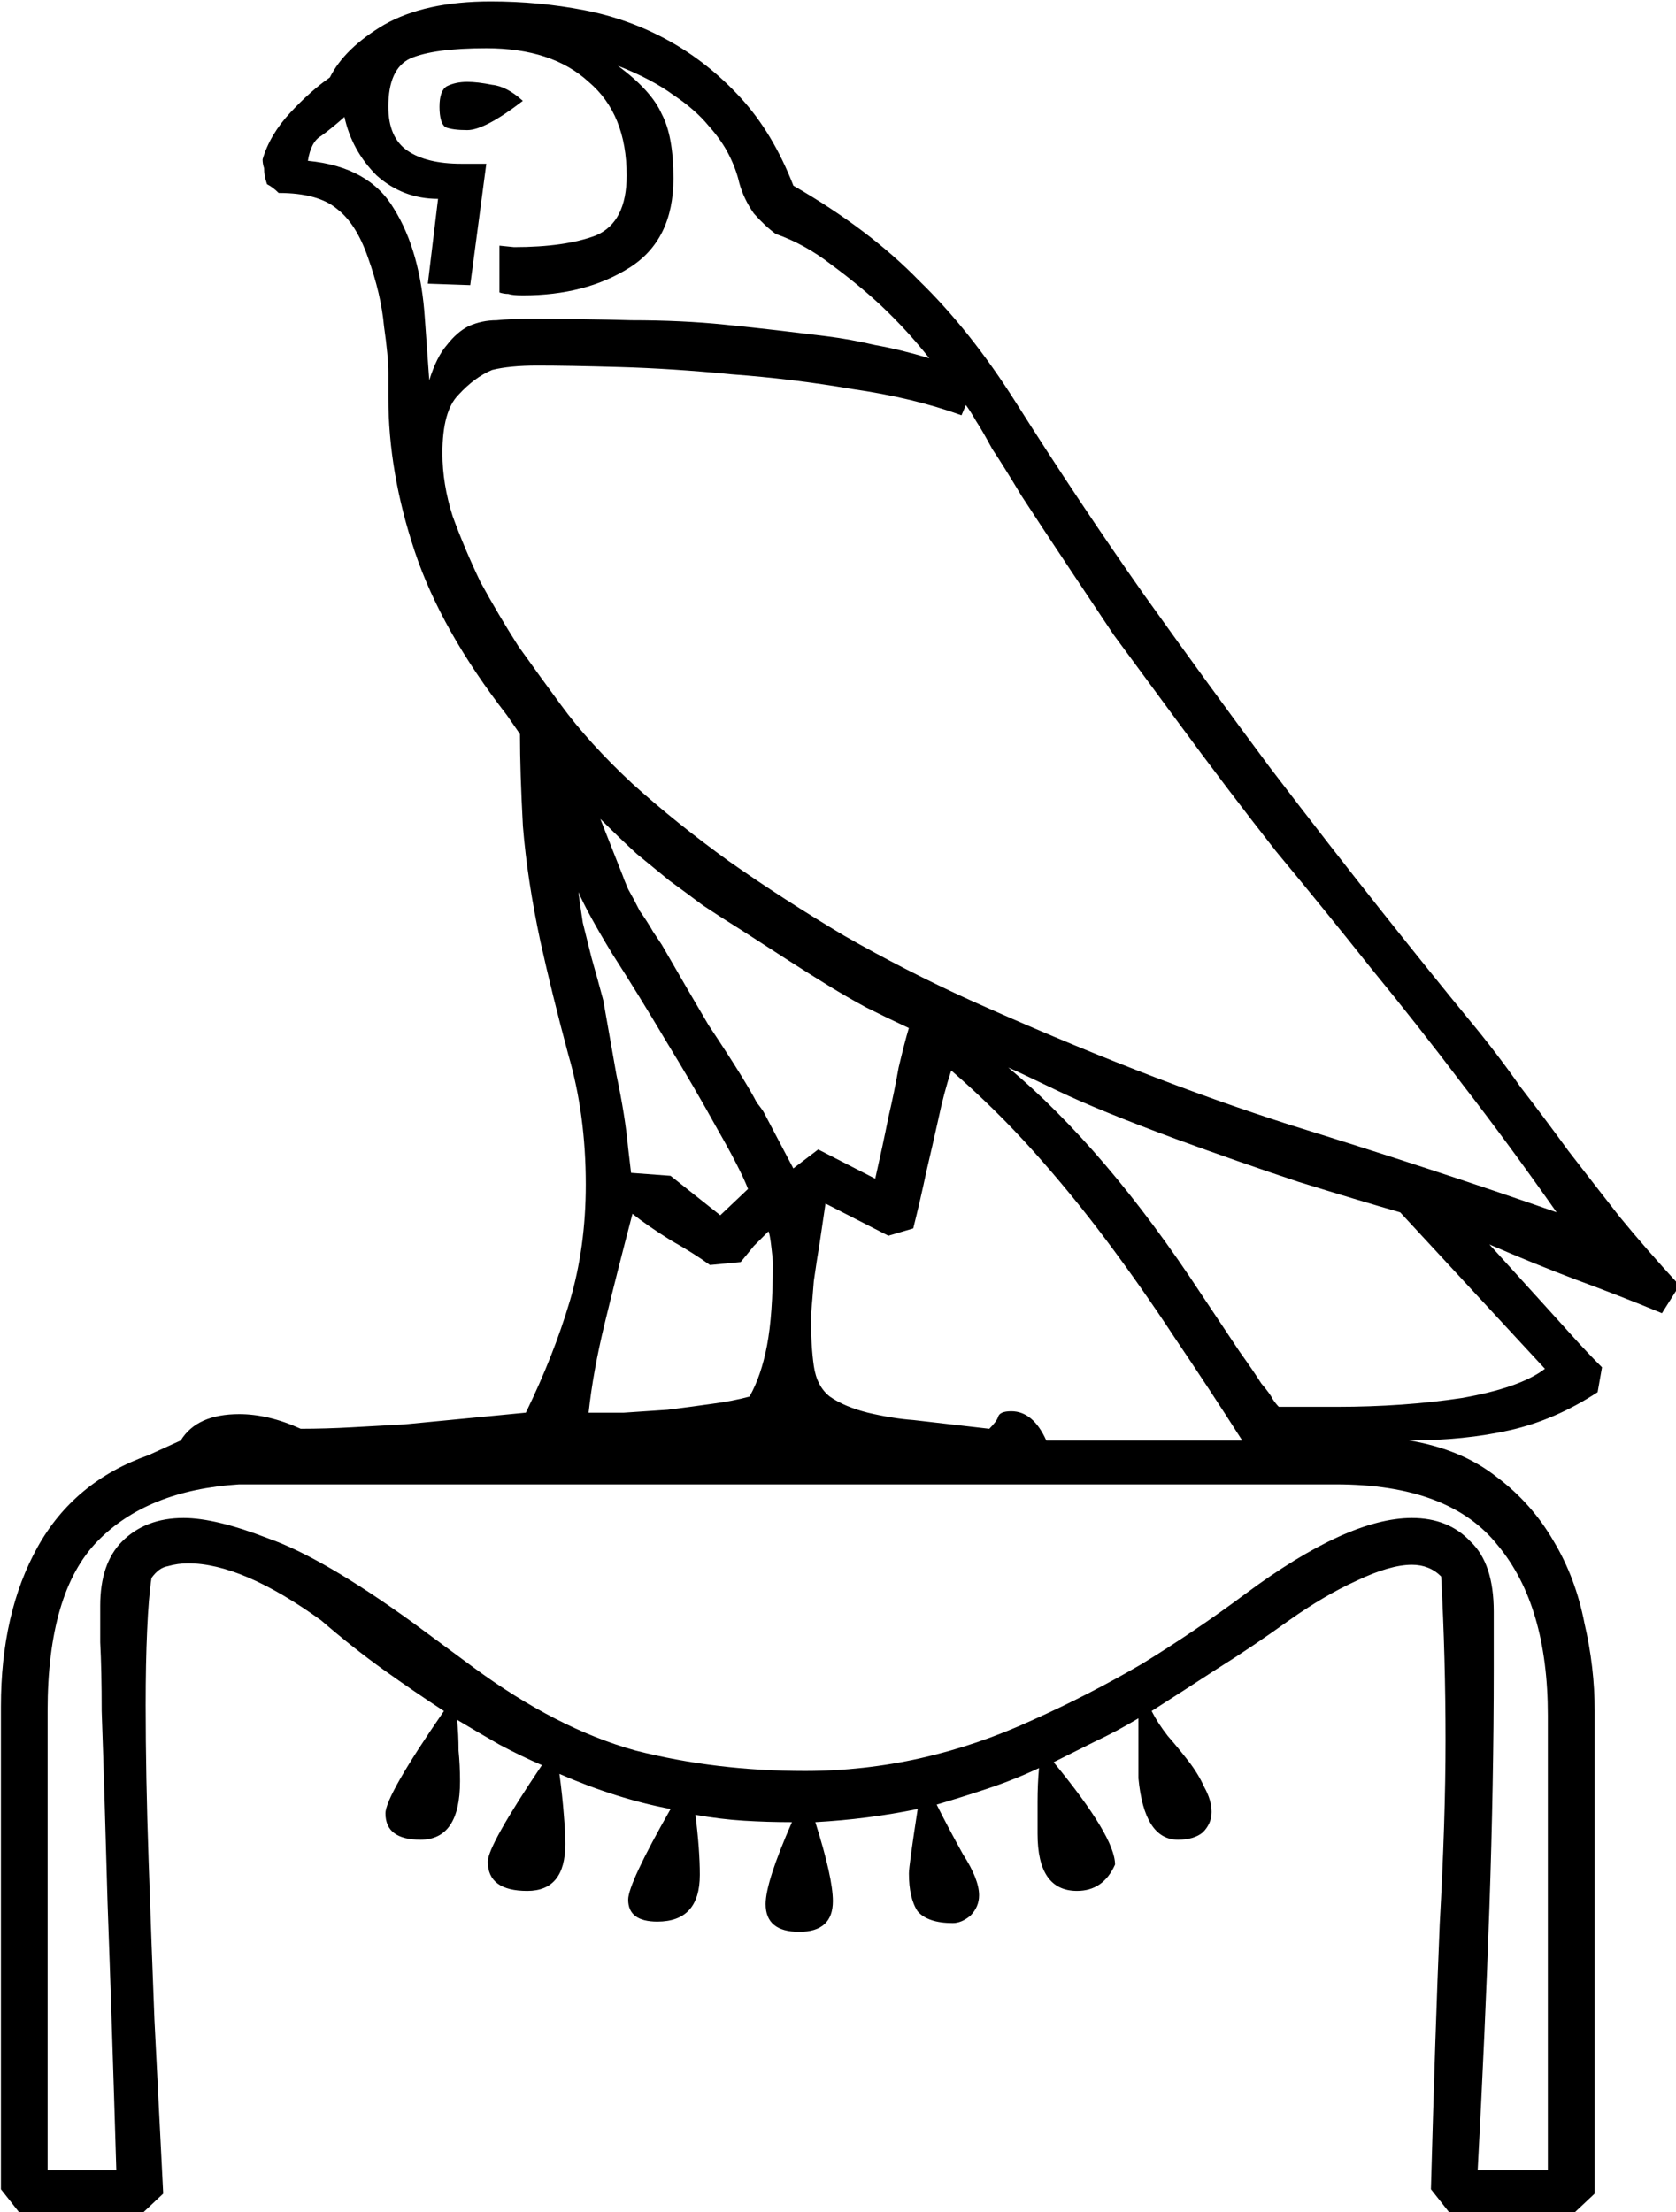 <?xml version="1.0" encoding="UTF-8" standalone="no"?>
<!-- Created with Inkscape (http://www.inkscape.org/) -->

<svg
   xmlns:dc="http://purl.org/dc/elements/1.1/"
   xmlns:cc="http://creativecommons.org/ns#"
   xmlns:rdf="http://www.w3.org/1999/02/22-rdf-syntax-ns#"
   xmlns:svg="http://www.w3.org/2000/svg"
   xmlns="http://www.w3.org/2000/svg"
   xmlns:sodipodi="http://sodipodi.sourceforge.net/DTD/sodipodi-0.dtd"
   xmlns:inkscape="http://www.inkscape.org/namespaces/inkscape"
   width="28.476mm"
   height="37.579mm"
   viewBox="0 0 28.476 37.579"
   version="1.1"
   id="svg1394"
   inkscape:version="0.92.4 (5da689c313, 2019-01-14)"
   sodipodi:docname="G8.svg">
  <defs
     id="defs1388" />
  <sodipodi:namedview
     id="base"
     pagecolor="#ffffff"
     bordercolor="#666666"
     borderopacity="1.0"
     inkscape:pageopacity="0.0"
     inkscape:pageshadow="2"
     inkscape:zoom="0.35"
     inkscape:cx="-363.25977"
     inkscape:cy="-363.33264"
     inkscape:document-units="mm"
     inkscape:current-layer="layer1"
     showgrid="false"
     fit-margin-top="0"
     fit-margin-left="0"
     fit-margin-right="0"
     fit-margin-bottom="0"
     inkscape:window-width="1920"
     inkscape:window-height="1017"
     inkscape:window-x="-8"
     inkscape:window-y="-8"
     inkscape:window-maximized="1" />
  <g
     inkscape:label="Layer 1"
     inkscape:groupmode="layer"
     id="layer1"
     transform="translate(-8.8,-15.122)">
    <g
       aria-label="𓅉"
       transform="scale(0.265)"
       style="font-style:normal;font-variant:normal;font-weight:normal;font-stretch:normal;font-size:192px;line-height:1.25;font-family:sans-serif;-inkscape-font-specification:sans-serif;font-variant-ligatures:normal;font-variant-caps:normal;font-variant-numeric:normal;font-feature-settings:normal;text-align:start;letter-spacing:0px;word-spacing:0px;writing-mode:lr-tb;text-anchor:start;fill:#000000;fill-opacity:1;stroke:none"
       id="flowRoot1939">
      <path
         d="m 108.729,174.999 q -2.156,0 -2.531,-3.938 v -3.844 q -1.406,0.844 -2.812,1.5 -1.312,0.656 -2.625,1.312 3.938,4.781 3.938,6.562 -0.75,1.688 -2.438,1.688 -2.531,0 -2.531,-3.656 0,-1.031 0,-2.062 0,-1.125 0.094,-2.156 -1.594,0.75 -3.281,1.312 -1.688,0.562 -3.281,1.031 0.75,1.5 1.688,3.188 1.031,1.594 1.031,2.625 0,0.75 -0.562,1.312 -0.562,0.469 -1.125,0.469 -1.594,0 -2.25,-0.75 -0.562,-0.844 -0.562,-2.438 0,-0.469 0.562,-4.125 -3.188,0.656 -6.562,0.844 1.125,3.562 1.125,5.062 0,1.969 -2.156,1.969 -2.156,0 -2.156,-1.781 0,-1.406 1.688,-5.25 -1.594,0 -3.094,-0.094 -1.5,-0.094 -3.094,-0.375 0.281,2.25 0.281,3.844 0,3 -2.719,3 -1.875,0 -1.875,-1.406 0,-1.031 2.719,-5.812 -3.469,-0.656 -7.125,-2.25 0.188,1.406 0.281,2.625 0.094,1.125 0.094,1.875 0,3 -2.438,3 -2.531,0 -2.531,-1.875 0,-1.031 3.469,-6.188 -1.312,-0.562 -2.719,-1.312 -1.312,-0.75 -2.719,-1.594 0.094,0.938 0.094,1.969 0.094,0.938 0.094,1.969 0,3.75 -2.531,3.75 -2.25,0 -2.25,-1.688 0,-1.125 3.75,-6.562 -1.875,-1.219 -3.844,-2.625 -1.969,-1.406 -4.031,-3.188 -5.062,-3.656 -8.531,-3.656 -0.656,0 -1.312,0.188 -0.562,0.094 -1.031,0.75 -0.188,1.219 -0.281,3.375 -0.094,2.062 -0.094,4.781 0,4.5 0.188,9.938 0.188,5.438 0.375,10.219 0.281,5.625 0.562,11.156 l -1.594,1.5 h -7.406 l -1.406,-1.781 v -30.938 q 0,-6 2.344,-10.219 2.344,-4.219 7.125,-5.906 l 2.062,-0.938 q 1.031,-1.688 3.75,-1.688 1.875,0 3.938,0.938 1.594,0 3.281,-0.094 1.688,-0.094 3.375,-0.188 l 7.781,-0.75 q 1.781,-3.656 2.812,-7.125 1.031,-3.469 1.031,-7.5 0,-4.5 -1.125,-8.344 -1.031,-3.844 -1.781,-7.219 -0.844,-3.938 -1.125,-7.406 -0.188,-3.469 -0.188,-5.906 l -0.844,-1.219 q -4.219,-5.437 -5.906,-10.5 -1.688,-5.062 -1.688,-9.844 v -1.594 q 0,-1.031 -0.281,-3 -0.188,-2.062 -1.031,-4.406 -0.75,-2.156 -1.969,-3.094 -1.219,-1.031 -3.75,-1.031 -0.375,-0.375 -0.75,-0.562 -0.188,-0.562 -0.188,-1.031 -0.094,-0.281 -0.094,-0.562 0.469,-1.594 1.781,-3 1.312,-1.406 2.531,-2.25 0.938,-1.875 3.469,-3.375 2.625,-1.5 6.844,-1.5 3.094,0 6,0.562 2.906,0.562 5.438,1.969 2.531,1.406 4.594,3.656 2.062,2.25 3.375,5.625 4.875,2.812 8.062,6.094 3.281,3.188 6.188,7.781 4.031,6.375 8.25,12.375 4.219,5.906 8.062,11.062 3.938,5.156 7.219,9.281 3.281,4.125 5.438,6.75 1.875,2.25 3.375,4.406 1.594,2.062 3.094,4.125 1.594,2.062 3.281,4.219 1.688,2.062 3.844,4.406 l -1.125,1.781 q -2.719,-1.125 -5.531,-2.156 -2.719,-1.031 -5.531,-2.25 l 3.656,4.031 q 0.938,1.031 1.781,1.969 0.844,0.938 1.781,1.875 l -0.281,1.594 q -2.719,1.781 -5.625,2.438 -2.906,0.656 -6.469,0.656 3.375,0.562 5.625,2.344 2.25,1.688 3.656,4.125 1.406,2.344 1.969,5.25 0.656,2.812 0.656,5.625 v 30.938 l -1.594,1.5 h -7.5 l -1.406,-1.781 q 0.281,-10.219 0.562,-16.969 0.375,-6.75 0.375,-11.812 0,-5.25 -0.281,-10.5 -0.75,-0.75 -1.875,-0.75 -1.406,0 -3.562,1.031 -2.062,0.938 -4.312,2.531 -2.344,1.688 -4.594,3.094 -2.156,1.406 -4.219,2.719 0.375,0.75 1.031,1.594 0.656,0.75 1.312,1.594 0.656,0.844 1.031,1.688 0.469,0.844 0.469,1.594 0,0.75 -0.562,1.312 -0.562,0.469 -1.594,0.469 z m 24.281,-40.219 q -3.094,-4.406 -6,-8.156 -2.906,-3.844 -5.906,-7.5 -2.906,-3.656 -6.094,-7.5 -3.094,-3.938 -6.469,-8.531 -2.344,-3.187 -3.938,-5.344 -1.5,-2.25 -2.812,-4.219 -1.875,-2.812 -3.094,-4.688 -1.125,-1.875 -1.875,-3 -0.656,-1.219 -1.031,-1.781 -0.375,-0.656 -0.656,-1.031 l -0.281,0.656 q -3.094,-1.125 -7.031,-1.688 -3.844,-0.656 -7.688,-0.938 -3.844,-0.375 -7.219,-0.469 -3.281,-0.094 -5.25,-0.094 -1.781,0 -2.906,0.281 -1.125,0.469 -2.156,1.594 -1.031,1.031 -1.031,3.75 0,1.969 0.656,4.031 0.75,2.062 1.781,4.219 1.125,2.062 2.438,4.125 1.406,1.969 2.719,3.75 1.781,2.438 4.594,5.062 2.812,2.531 6.188,4.969 3.469,2.438 7.406,4.781 3.938,2.25 8.062,4.125 11.063,4.969 20.438,7.969 9.375,2.906 17.156,5.625 z m -4.031,25.594 v 3.75 q 0,7.125 -0.281,15.281 -0.281,8.062 -0.75,16.781 h 4.5 V 167.031 q 0,-7.031 -3.188,-10.875 -3.094,-3.938 -10.406,-3.938 H 48.541 q -5.906,0.375 -9.094,3.656 -3.188,3.281 -3.188,10.875 v 29.438 h 4.406 q -0.281,-9.469 -0.562,-17.156 -0.094,-3.281 -0.188,-6.469 -0.094,-3.188 -0.188,-5.812 0,-2.625 -0.094,-4.406 0,-1.875 0,-2.344 0,-2.719 1.406,-4.125 1.5,-1.5 3.938,-1.5 2.062,0 5.438,1.312 3.469,1.219 9.188,5.344 l 3.938,2.906 q 5.344,3.938 10.406,5.344 5.156,1.312 10.875,1.312 7.5,0 14.625,-3.281 3.563,-1.594 6.938,-3.562 3.375,-2.062 6.656,-4.5 6.562,-4.875 10.688,-4.875 2.344,0 3.75,1.5 1.5,1.406 1.5,4.5 z M 82.947,72.062 q -0.656,-0.469 -1.406,-1.312 -0.656,-0.938 -0.938,-1.969 -0.188,-0.844 -0.656,-1.781 -0.469,-0.938 -1.312,-1.875 -0.844,-1.031 -2.25,-1.969 -1.406,-1.031 -3.562,-1.875 2.156,1.594 2.812,3.094 0.75,1.406 0.75,4.125 0,3.938 -2.812,5.719 -2.812,1.781 -6.844,1.781 -0.656,0 -0.938,-0.094 -0.281,0 -0.562,-0.094 v -3 l 0.938,0.094 q 3.281,0 5.25,-0.75 1.969,-0.844 1.969,-3.844 0,-3.938 -2.438,-6 -2.344,-2.156 -6.562,-2.156 -3.375,0 -4.875,0.656 -1.406,0.656 -1.406,3.094 0,1.969 1.219,2.812 1.219,0.844 3.469,0.844 h 1.594 l -1.031,7.781 -2.719,-0.094 0.656,-5.438 q -2.25,0 -3.938,-1.5 -1.594,-1.594 -2.062,-3.75 -0.844,0.75 -1.5,1.219 -0.656,0.375 -0.844,1.594 3.938,0.375 5.531,3.094 1.688,2.719 1.969,7.031 l 0.281,3.938 q 0.469,-1.5 1.125,-2.25 0.656,-0.844 1.406,-1.219 0.844,-0.375 1.781,-0.375 0.938,-0.094 2.062,-0.094 3.281,0 6.562,0.094 3.281,0 6,0.281 1.875,0.188 3.469,0.375 1.594,0.188 3.094,0.375 1.5,0.188 3.094,0.562 1.594,0.281 3.469,0.844 -1.406,-1.781 -3.094,-3.375 -1.406,-1.312 -3.188,-2.625 -1.688,-1.312 -3.562,-1.969 z M 122.979,134.781 q -2.625,-0.75 -6.562,-1.969 -3.938,-1.312 -7.781,-2.719 -5.062,-1.875 -7.594,-3.094 -2.531,-1.219 -3.188,-1.5 6.281,5.25 12.375,14.531 1.5,2.25 2.438,3.656 0.938,1.312 1.406,2.062 0.562,0.656 0.75,1.031 0.188,0.281 0.375,0.469 h 3.75 q 4.219,0 7.969,-0.562 3.75,-0.656 5.344,-1.875 z m -28.781,-9.094 q -0.469,1.406 -0.844,3.188 -0.375,1.688 -0.75,3.281 -0.375,1.781 -0.844,3.656 l -1.594,0.469 -4.031,-2.062 q -0.188,1.312 -0.375,2.531 -0.188,1.125 -0.375,2.438 -0.094,1.219 -0.188,2.25 0,1.875 0.188,3.188 0.188,1.312 1.031,1.969 0.938,0.656 2.438,1.031 1.594,0.375 2.906,0.469 l 4.875,0.562 q 0.469,-0.469 0.562,-0.75 0.094,-0.375 0.844,-0.375 1.406,0 2.25,1.875 h 12.562 q -2.156,-3.375 -4.312,-6.562 -2.156,-3.281 -4.406,-6.281 -2.25,-3 -4.688,-5.719 -2.438,-2.719 -5.25,-5.156 z m -8.531,5.062 3.656,1.875 q 0.469,-2.062 0.844,-3.938 0.375,-1.594 0.656,-3.188 0.375,-1.594 0.656,-2.531 -1.406,-0.656 -2.719,-1.312 -1.219,-0.656 -2.438,-1.406 -1.219,-0.75 -2.531,-1.594 -1.312,-0.844 -2.906,-1.875 -1.5,-0.938 -2.625,-1.688 -1.125,-0.844 -2.156,-1.594 -1.031,-0.844 -2.062,-1.688 -1.031,-0.938 -2.344,-2.25 l 1.406,3.562 q 0.094,0.281 0.375,0.938 0.375,0.656 0.75,1.406 0.469,0.656 0.844,1.312 0.375,0.562 0.562,0.844 1.781,3.094 3,5.156 1.312,1.969 2.062,3.188 0.75,1.219 1.031,1.781 0.375,0.469 0.469,0.656 l 1.875,3.562 z m -13.781,-9.562 q 0.375,2.156 0.844,4.781 0.562,2.625 0.75,4.688 l 0.188,1.594 2.531,0.188 3.188,2.531 1.781,-1.688 q -0.469,-1.219 -1.969,-3.844 -1.5,-2.719 -3.281,-5.625 -1.781,-3 -3.469,-5.625 -1.594,-2.625 -2.156,-3.938 0.094,0.75 0.281,1.969 0.281,1.125 0.562,2.25 0.375,1.312 0.75,2.719 z m -0.938,26.438 q 0.938,0 2.25,0 1.406,-0.094 2.812,-0.188 1.5,-0.188 2.812,-0.375 1.406,-0.188 2.438,-0.469 0.75,-1.312 1.125,-3.281 0.375,-1.969 0.375,-5.25 0,-0.281 -0.094,-1.031 -0.094,-0.844 -0.188,-1.031 -0.469,0.469 -0.938,0.938 -0.375,0.469 -0.844,1.031 l -1.969,0.188 q -1.031,-0.75 -2.531,-1.594 -1.5,-0.938 -2.438,-1.688 -1.031,3.938 -1.781,7.031 -0.75,3.094 -1.031,5.719 z m -4.219,-84.094 q -2.438,1.875 -3.562,1.875 -0.938,0 -1.406,-0.188 -0.375,-0.281 -0.375,-1.312 0,-1.031 0.469,-1.312 0.562,-0.281 1.312,-0.281 0.656,0 1.594,0.188 0.938,0.094 1.969,1.031 z"
         id="path1947"
         inkscape:connector-curvature="0" />
    </g>
  </g>
</svg>
